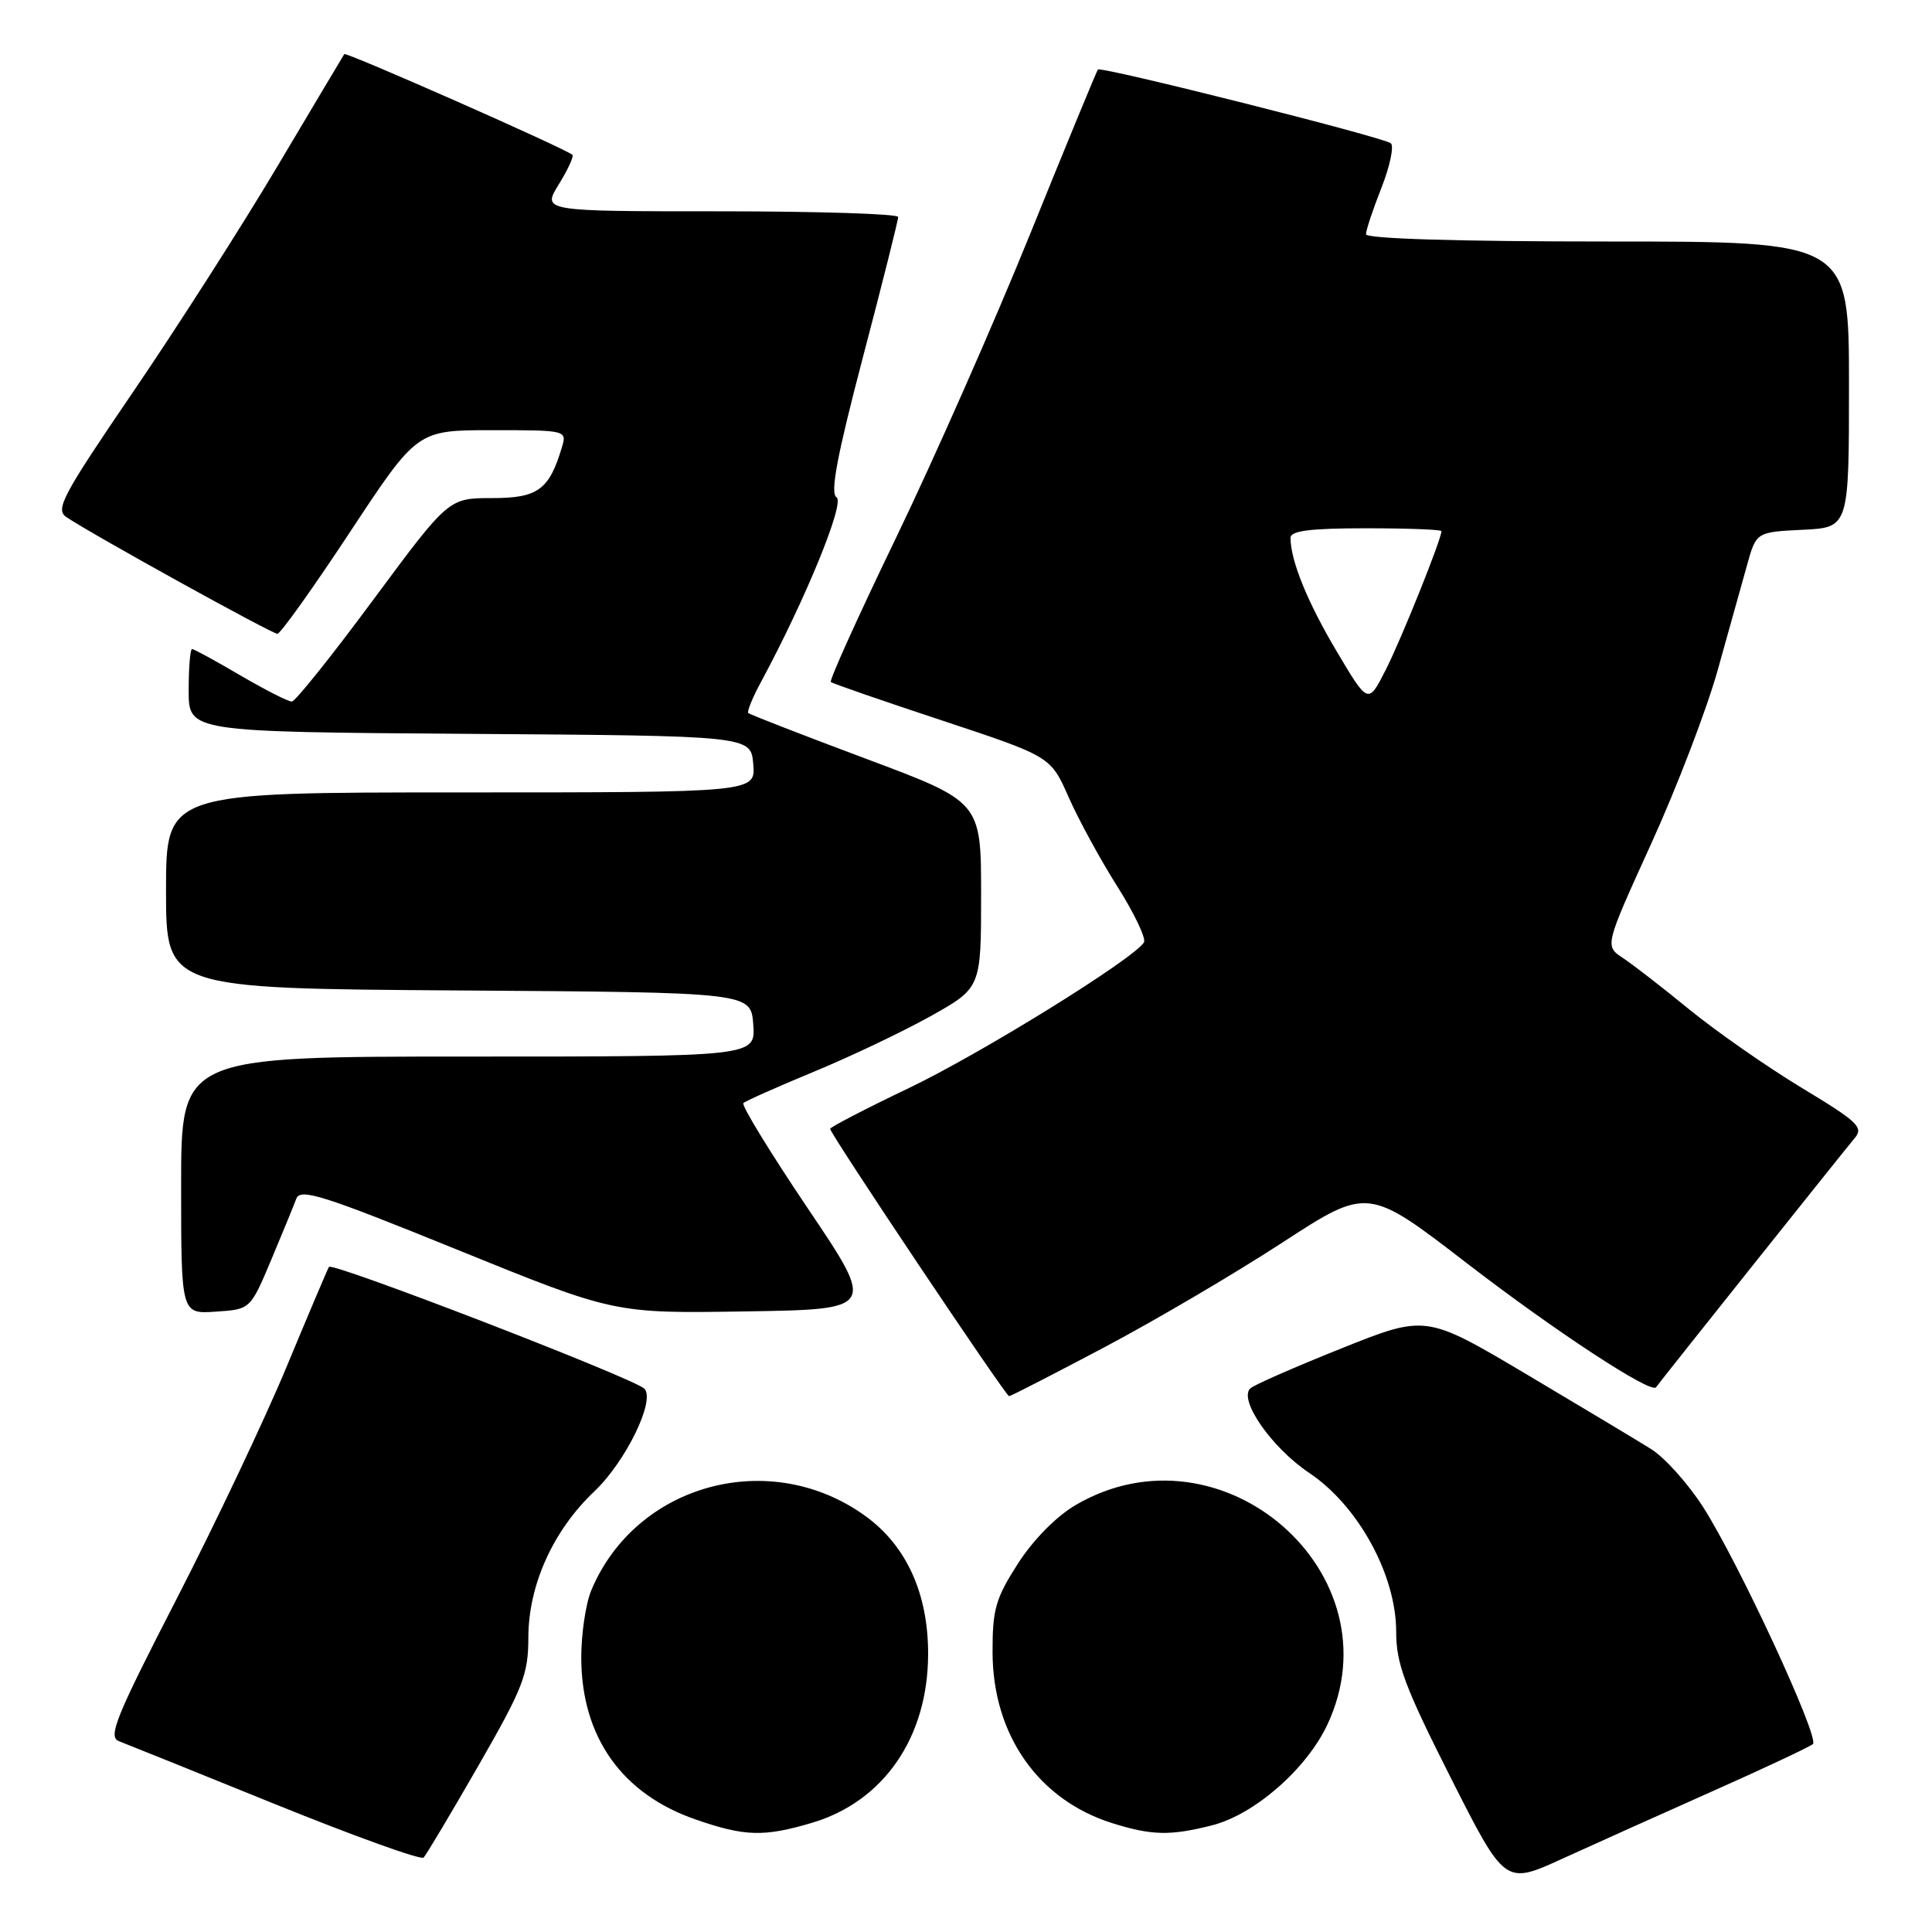 <?xml version="1.0" encoding="UTF-8" standalone="no"?>
<!DOCTYPE svg PUBLIC "-//W3C//DTD SVG 1.1//EN" "http://www.w3.org/Graphics/SVG/1.1/DTD/svg11.dtd" >
<svg xmlns="http://www.w3.org/2000/svg" xmlns:xlink="http://www.w3.org/1999/xlink" version="1.1" viewBox="0 0 256 256">
 <g >
 <path fill="currentColor"
d=" M 227.00 237.31 C 233.88 234.25 239.82 231.45 240.22 231.10 C 241.14 230.28 230.40 207.09 225.67 199.69 C 223.68 196.59 220.59 193.14 218.78 192.01 C 216.98 190.88 209.52 186.41 202.22 182.07 C 188.93 174.19 188.93 174.19 177.72 178.68 C 171.55 181.15 166.12 183.53 165.67 183.97 C 164.08 185.49 168.52 191.85 173.48 195.17 C 179.97 199.51 185.00 208.69 185.00 216.20 C 185.00 220.45 186.11 223.43 192.20 235.50 C 199.41 249.76 199.41 249.76 206.95 246.32 C 211.10 244.43 220.12 240.37 227.00 237.31 Z  M 63.38 233.98 C 69.32 223.64 70.00 221.90 70.01 216.98 C 70.02 210.02 73.29 202.79 78.76 197.61 C 82.94 193.64 86.90 185.48 85.37 184.00 C 83.92 182.60 44.00 167.19 43.59 167.87 C 43.38 168.22 40.88 174.12 38.02 181.00 C 35.17 187.88 28.61 201.73 23.44 211.79 C 15.31 227.59 14.27 230.16 15.77 230.72 C 16.72 231.08 26.05 234.84 36.50 239.08 C 46.95 243.31 55.78 246.49 56.13 246.14 C 56.47 245.79 59.74 240.32 63.38 233.98 Z  M 107.60 241.53 C 117.09 238.71 122.94 230.23 122.98 219.24 C 123.01 211.20 120.13 204.83 114.68 200.89 C 102.08 191.76 84.28 196.57 78.35 210.72 C 77.61 212.49 77.01 216.54 77.02 219.72 C 77.06 230.18 82.42 237.73 92.20 241.10 C 98.70 243.35 101.23 243.42 107.60 241.53 Z  M 160.55 241.88 C 166.18 240.47 173.11 234.43 175.88 228.53 C 185.28 208.53 161.87 188.10 142.52 199.43 C 139.95 200.94 136.90 204.04 134.87 207.20 C 131.91 211.82 131.50 213.26 131.52 218.98 C 131.56 229.92 137.61 238.52 147.42 241.59 C 152.61 243.21 155.05 243.27 160.55 241.88 Z  M 146.30 178.54 C 153.01 174.99 163.62 168.75 169.87 164.68 C 181.25 157.27 181.25 157.27 194.45 167.45 C 206.11 176.42 218.77 184.72 219.43 183.82 C 220.32 182.61 244.60 152.16 245.72 150.85 C 246.98 149.38 246.26 148.69 238.73 144.14 C 234.12 141.35 227.44 136.69 223.88 133.79 C 220.33 130.88 216.34 127.79 215.02 126.92 C 212.63 125.34 212.63 125.34 218.79 111.80 C 222.18 104.36 226.13 94.04 227.58 88.88 C 229.03 83.72 230.77 77.47 231.46 75.00 C 232.70 70.50 232.70 70.50 238.85 70.20 C 245.00 69.90 245.00 69.90 245.00 50.95 C 245.00 32.00 245.00 32.00 213.00 32.00 C 193.15 32.00 181.00 31.63 181.00 31.04 C 181.00 30.51 181.92 27.74 183.05 24.88 C 184.17 22.03 184.73 19.37 184.30 18.99 C 183.41 18.20 145.90 8.76 145.48 9.21 C 145.33 9.37 141.29 19.17 136.50 31.00 C 131.71 42.83 123.71 60.94 118.73 71.26 C 113.75 81.57 109.86 90.17 110.09 90.37 C 110.32 90.57 116.96 92.87 124.86 95.48 C 139.22 100.24 139.22 100.24 141.60 105.63 C 142.91 108.60 145.82 113.94 148.07 117.49 C 150.31 121.04 151.89 124.36 151.58 124.87 C 150.22 127.07 130.01 139.59 120.46 144.16 C 114.71 146.91 110.00 149.35 110.00 149.58 C 110.00 150.25 133.27 185.00 133.71 185.00 C 133.93 185.00 139.59 182.09 146.30 178.54 Z  M 35.91 167.00 C 37.41 163.43 38.92 159.75 39.26 158.84 C 39.78 157.41 42.78 158.36 60.63 165.61 C 81.39 174.04 81.39 174.04 98.73 173.77 C 116.06 173.50 116.06 173.50 107.02 160.09 C 102.05 152.71 98.22 146.45 98.50 146.17 C 98.78 145.89 102.96 144.03 107.79 142.03 C 112.62 140.04 119.59 136.72 123.29 134.66 C 130.00 130.90 130.00 130.90 130.00 118.57 C 130.00 106.24 130.00 106.24 114.75 100.54 C 106.36 97.40 99.34 94.67 99.15 94.48 C 98.96 94.29 99.72 92.41 100.86 90.32 C 106.74 79.40 111.98 66.60 110.85 65.90 C 109.97 65.37 110.90 60.45 114.34 47.34 C 116.92 37.53 119.02 29.16 119.01 28.75 C 119.01 28.34 108.39 28.00 95.42 28.00 C 71.84 28.00 71.84 28.00 74.03 24.45 C 75.24 22.49 76.06 20.72 75.85 20.52 C 75.10 19.76 45.83 6.84 45.62 7.17 C 45.50 7.35 41.52 14.02 36.78 22.00 C 32.04 29.98 23.42 43.45 17.63 51.94 C 8.26 65.69 7.29 67.51 8.80 68.52 C 12.31 70.88 36.05 84.00 36.76 83.98 C 37.17 83.97 41.50 77.89 46.39 70.48 C 55.28 57.00 55.28 57.00 65.21 57.00 C 75.03 57.00 75.13 57.02 74.46 59.25 C 72.77 64.91 71.28 66.00 65.20 66.00 C 59.44 66.00 59.44 66.00 49.47 79.46 C 43.99 86.87 39.13 92.95 38.67 92.96 C 38.21 92.98 35.15 91.42 31.86 89.50 C 28.58 87.57 25.69 86.00 25.45 86.00 C 25.20 86.00 25.00 88.47 25.00 91.49 C 25.00 96.98 25.00 96.98 62.25 97.24 C 99.50 97.50 99.50 97.50 99.81 101.25 C 100.12 105.00 100.12 105.00 61.06 105.00 C 22.00 105.00 22.00 105.00 22.00 117.99 C 22.00 130.98 22.00 130.98 60.75 131.24 C 99.50 131.50 99.50 131.50 99.81 135.75 C 100.11 140.00 100.11 140.00 62.06 140.00 C 24.00 140.00 24.00 140.00 24.00 157.05 C 24.00 174.11 24.00 174.11 28.58 173.80 C 33.17 173.50 33.17 173.50 35.91 167.00 Z  M 177.12 86.31 C 173.24 79.79 171.00 74.27 171.00 71.26 C 171.00 70.33 173.64 70.00 181.00 70.00 C 186.50 70.00 191.00 70.17 191.00 70.38 C 191.00 71.44 185.66 84.75 183.62 88.75 C 181.29 93.34 181.29 93.34 177.12 86.31 Z "/>
</g>
</svg>